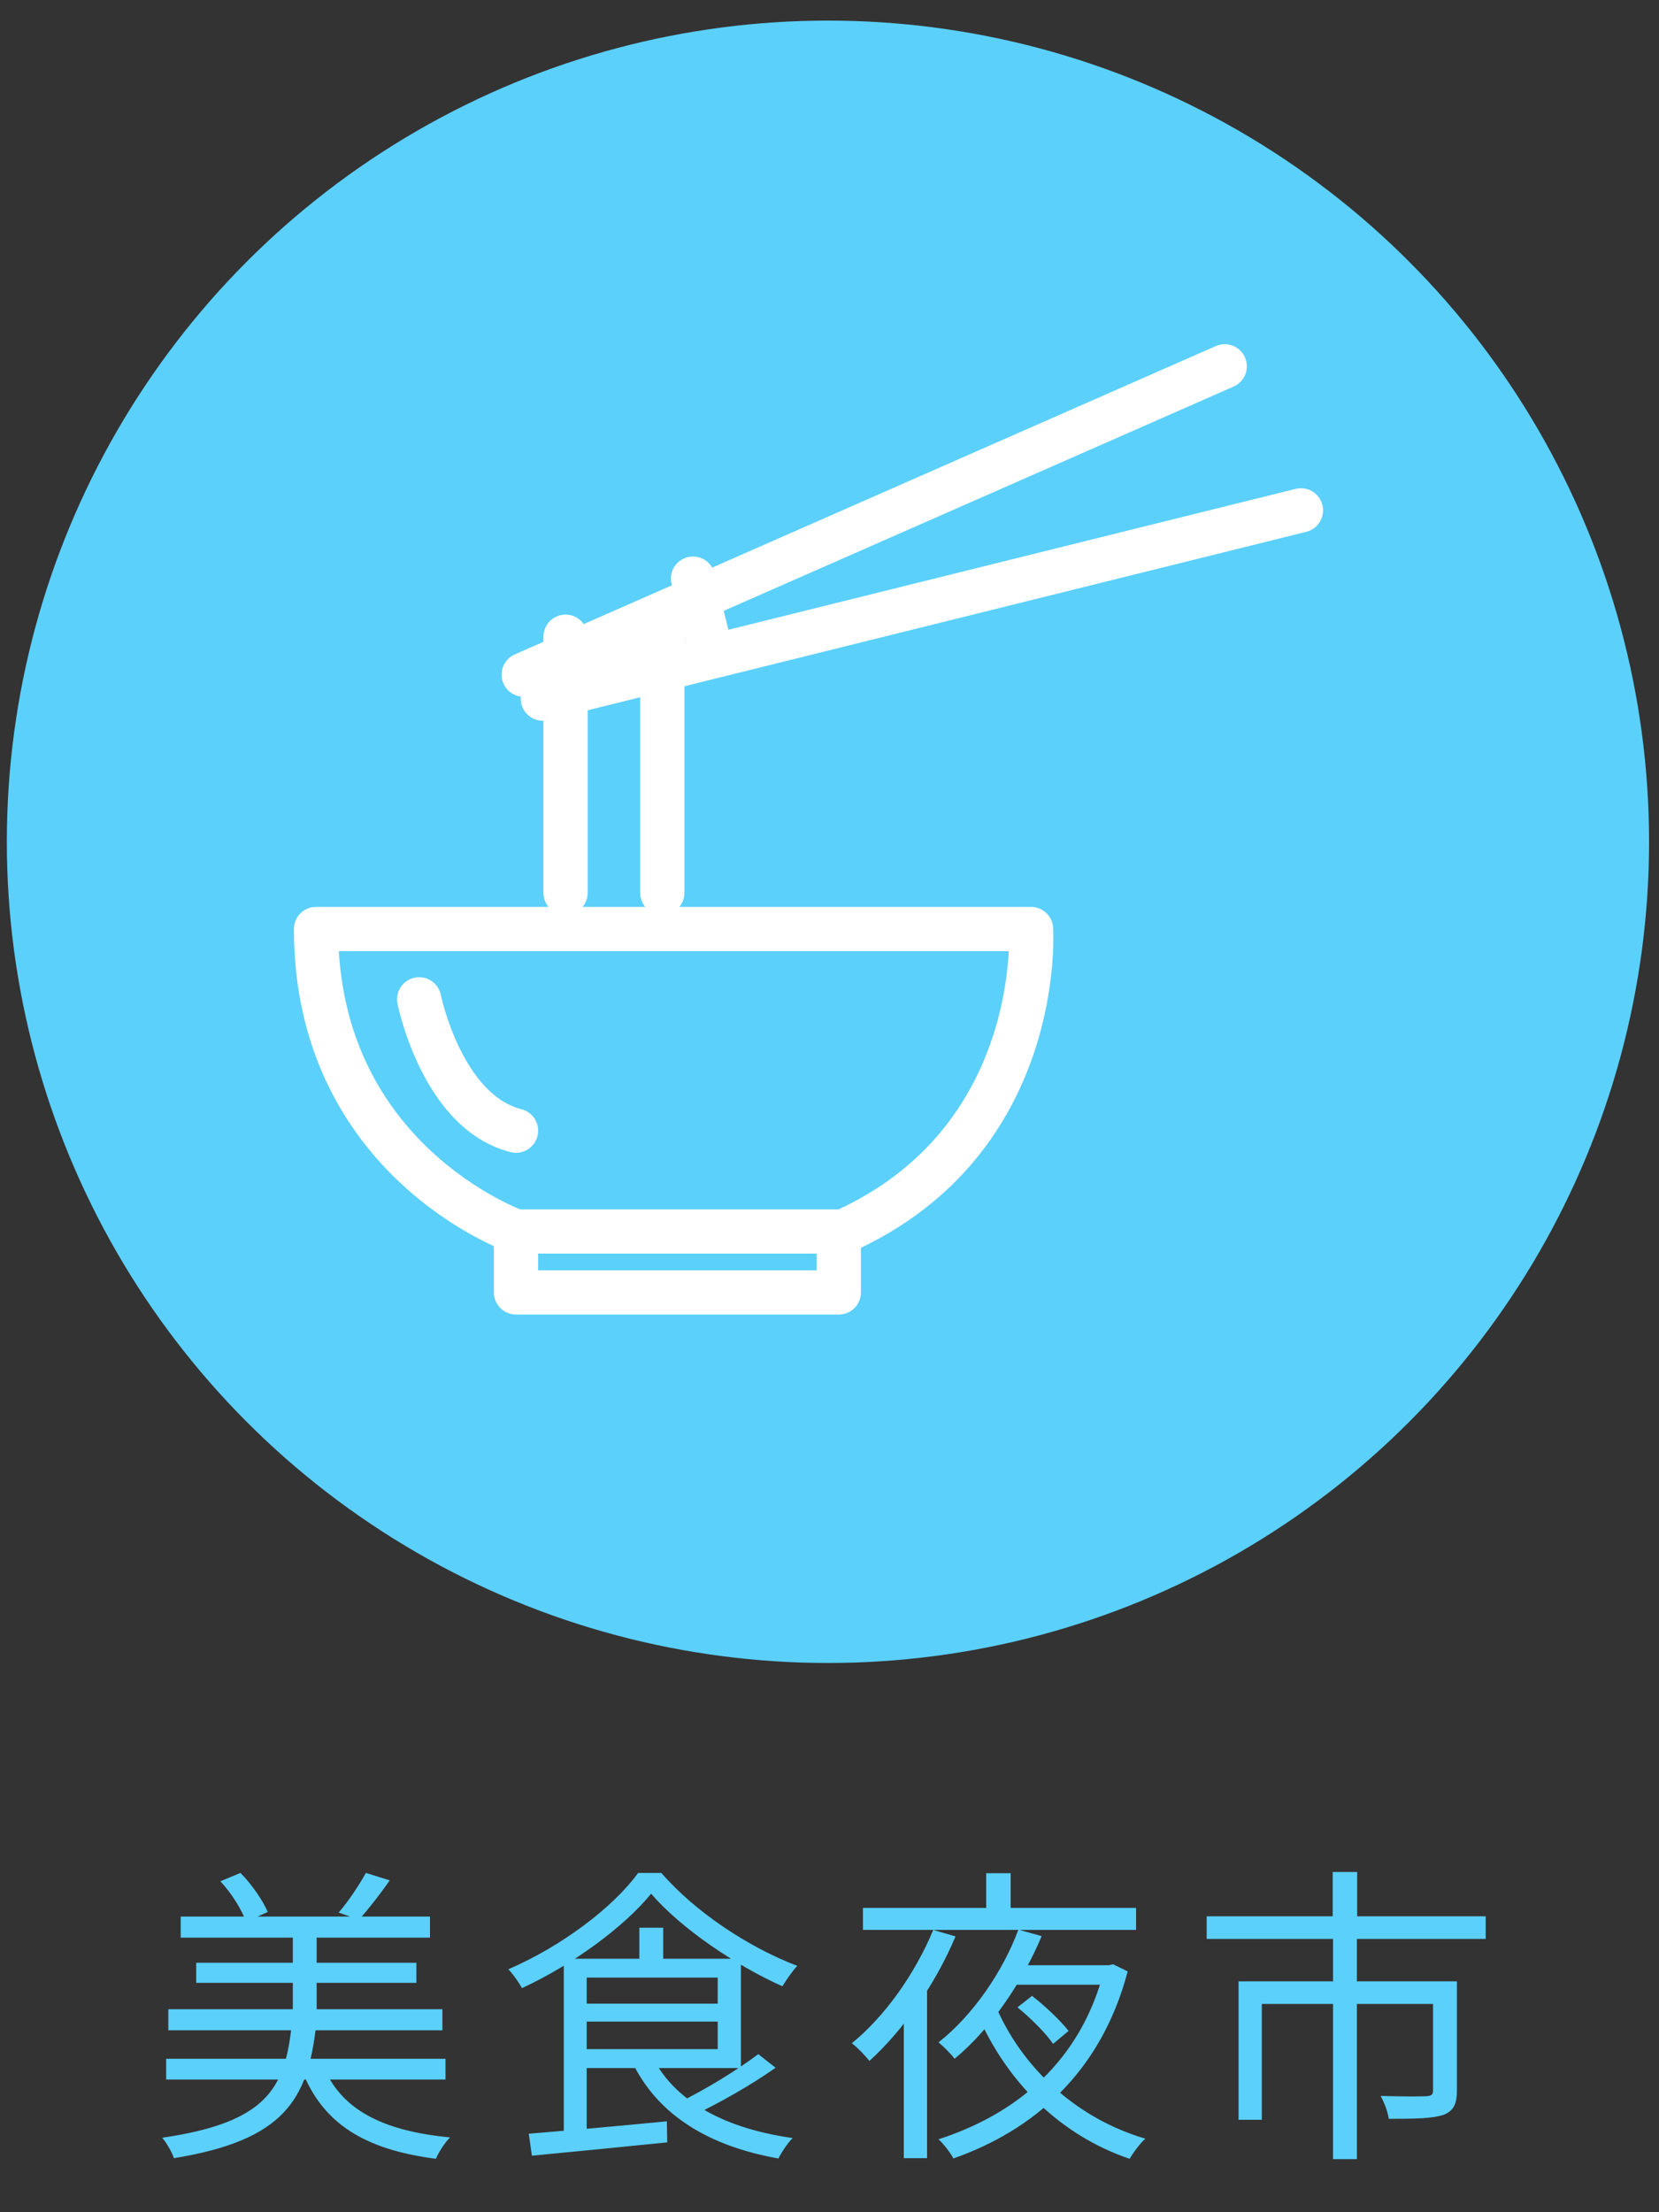 <svg width="75" height="100" viewBox="0 0 75 100" fill="none" xmlns="http://www.w3.org/2000/svg">
<rect x="0" y="0" width="75" height="100" fill="#333333" stroke="none"/>
<path d="M8.17 86.637V87.589H19.439V86.637H8.17ZM8.87 88.723V89.633H18.823V88.723H8.87ZM7.61 90.823V91.775H20V90.823H7.61ZM7.512 93.063V94.001H20.14V93.063H7.512ZM13.238 87.169V91.509H14.316V87.169H13.238ZM9.962 85.041C10.466 85.573 10.941 86.343 11.123 86.875L12.104 86.427C11.88 85.909 11.389 85.181 10.871 84.663L9.962 85.041ZM16.541 84.663C16.247 85.195 15.729 85.979 15.309 86.455L16.233 86.777C16.64 86.315 17.172 85.643 17.619 84.999L16.541 84.663ZM13.181 91.593C12.873 94.393 12.062 95.947 7.33 96.633C7.526 96.857 7.778 97.291 7.862 97.557C12.887 96.745 13.909 94.869 14.287 91.593H13.181ZM14.595 93.343L13.63 93.539C14.568 95.989 16.471 97.165 19.706 97.585C19.831 97.291 20.111 96.843 20.349 96.619C17.284 96.325 15.393 95.359 14.595 93.343ZM29.436 85.601C30.794 87.183 33.272 88.849 35.371 89.787C35.553 89.493 35.806 89.115 36.044 88.863C33.859 88.037 31.424 86.427 29.898 84.663H28.848C27.713 86.231 25.361 87.995 22.982 89.017C23.206 89.255 23.471 89.633 23.598 89.871C25.922 88.793 28.232 87.085 29.436 85.601ZM26.117 90.571V91.383H32.824V90.571H26.117ZM28.904 87.141V89.045H29.982V87.141H28.904ZM23.905 96.451L24.046 97.445C25.655 97.291 27.965 97.067 30.163 96.843L30.149 95.891C27.84 96.115 25.459 96.325 23.905 96.451ZM29.547 93.077L28.651 93.357C29.828 95.667 32.109 97.025 35.19 97.571C35.33 97.291 35.609 96.871 35.834 96.647C32.852 96.227 30.584 95.051 29.547 93.077ZM34.279 92.853C33.37 93.553 31.829 94.491 30.695 95.037L31.367 95.611C32.516 95.065 33.958 94.253 35.063 93.469L34.279 92.853ZM26.117 88.541V89.395H32.446V92.629H26.117V93.483H33.495V88.541H26.117ZM25.488 88.541V96.689L26.523 96.577V88.541H25.488ZM45.801 88.835L45.353 89.717H50.254V88.835H45.801ZM45.045 90.753L44.178 91.033C45.508 94.113 47.929 96.521 51.066 97.585C51.233 97.305 51.541 96.885 51.779 96.675C48.685 95.765 46.249 93.511 45.045 90.753ZM45.998 90.739C46.599 91.229 47.3 91.929 47.608 92.391L48.307 91.803C47.958 91.355 47.258 90.683 46.656 90.221L45.998 90.739ZM39.011 86.245V87.239H51.359V86.245H39.011ZM44.584 84.677V86.763H45.69V84.677H44.584ZM42.19 87.239C41.364 89.227 40.005 91.145 38.508 92.363C38.745 92.531 39.138 92.951 39.306 93.161C40.803 91.803 42.273 89.731 43.197 87.533L42.19 87.239ZM46.039 87.225C45.382 89.017 44.038 91.061 42.428 92.321C42.651 92.503 42.987 92.839 43.156 93.063C44.836 91.677 46.264 89.507 47.09 87.519L46.039 87.225ZM49.917 88.835V89.045C48.867 93.189 45.941 95.569 42.428 96.703C42.638 96.885 42.974 97.319 43.099 97.571C46.684 96.311 49.764 93.721 50.981 89.115L50.324 88.793L50.127 88.835H49.917ZM40.859 90.277V97.557H41.91V89.283L41.867 89.269L40.859 90.277ZM60.249 84.621V87.239H61.355V84.621H60.249ZM60.264 87.575V97.599H61.342V87.575H60.264ZM54.551 86.623V87.645H67.165V86.623H54.551ZM55.993 89.563V95.821H57.044V90.585H65.192V89.563H55.993ZM64.785 89.563V94.491C64.785 94.687 64.716 94.743 64.463 94.757C64.225 94.771 63.371 94.771 62.419 94.743C62.574 95.037 62.742 95.457 62.783 95.779C63.987 95.779 64.772 95.765 65.261 95.597C65.724 95.415 65.864 95.093 65.864 94.491V89.563H64.785Z" fill="#5BD0FA"/>
<ellipse cx="37.43" cy="38.052" rx="36.371" ry="36.371" fill="#5BD0FA" stroke="#5BD0FA" stroke-width="1.5" stroke-linecap="round" stroke-linejoin="round"/>
<line x1="58.812" y1="23.07" x2="24.54" y2="31.581" stroke="white" stroke-width="2" stroke-linecap="round" stroke-linejoin="round"/>
<line x1="55.367" y1="16.559" x2="23.675" y2="30.497" stroke="white" stroke-width="2" stroke-linecap="round" stroke-linejoin="round"/>
<line x1="29.941" y1="28.089" x2="29.941" y2="40.359" stroke="white" stroke-width="2" stroke-linecap="round" stroke-linejoin="round"/>
<line x1="25.567" y1="28.782" x2="25.567" y2="40.359" stroke="white" stroke-width="2" stroke-linecap="round" stroke-linejoin="round"/>
<line x1="29.969" y1="28.927" x2="27.103" y2="29.978" stroke="white" stroke-width="2" stroke-linecap="round" stroke-linejoin="round"/>
<line x1="31.329" y1="26.157" x2="31.975" y2="28.773" stroke="white" stroke-width="2" stroke-linecap="round" stroke-linejoin="round"/>
<path d="M14.287 41.995H46.611C46.611 41.995 47.247 51.569 38.133 55.667H23.328C23.328 55.667 14.287 52.488 14.287 41.995Z" stroke="white" stroke-width="2" stroke-linecap="round" stroke-linejoin="round"/>
<path d="M18.95 45.174C18.95 45.174 19.969 50.262 23.328 51.11" stroke="white" stroke-width="2" stroke-linecap="round" stroke-linejoin="round"/>
<path d="M23.328 56.408V58.422H37.92V56.408" stroke="white" stroke-width="2" stroke-linecap="round" stroke-linejoin="round"/>
</svg>

